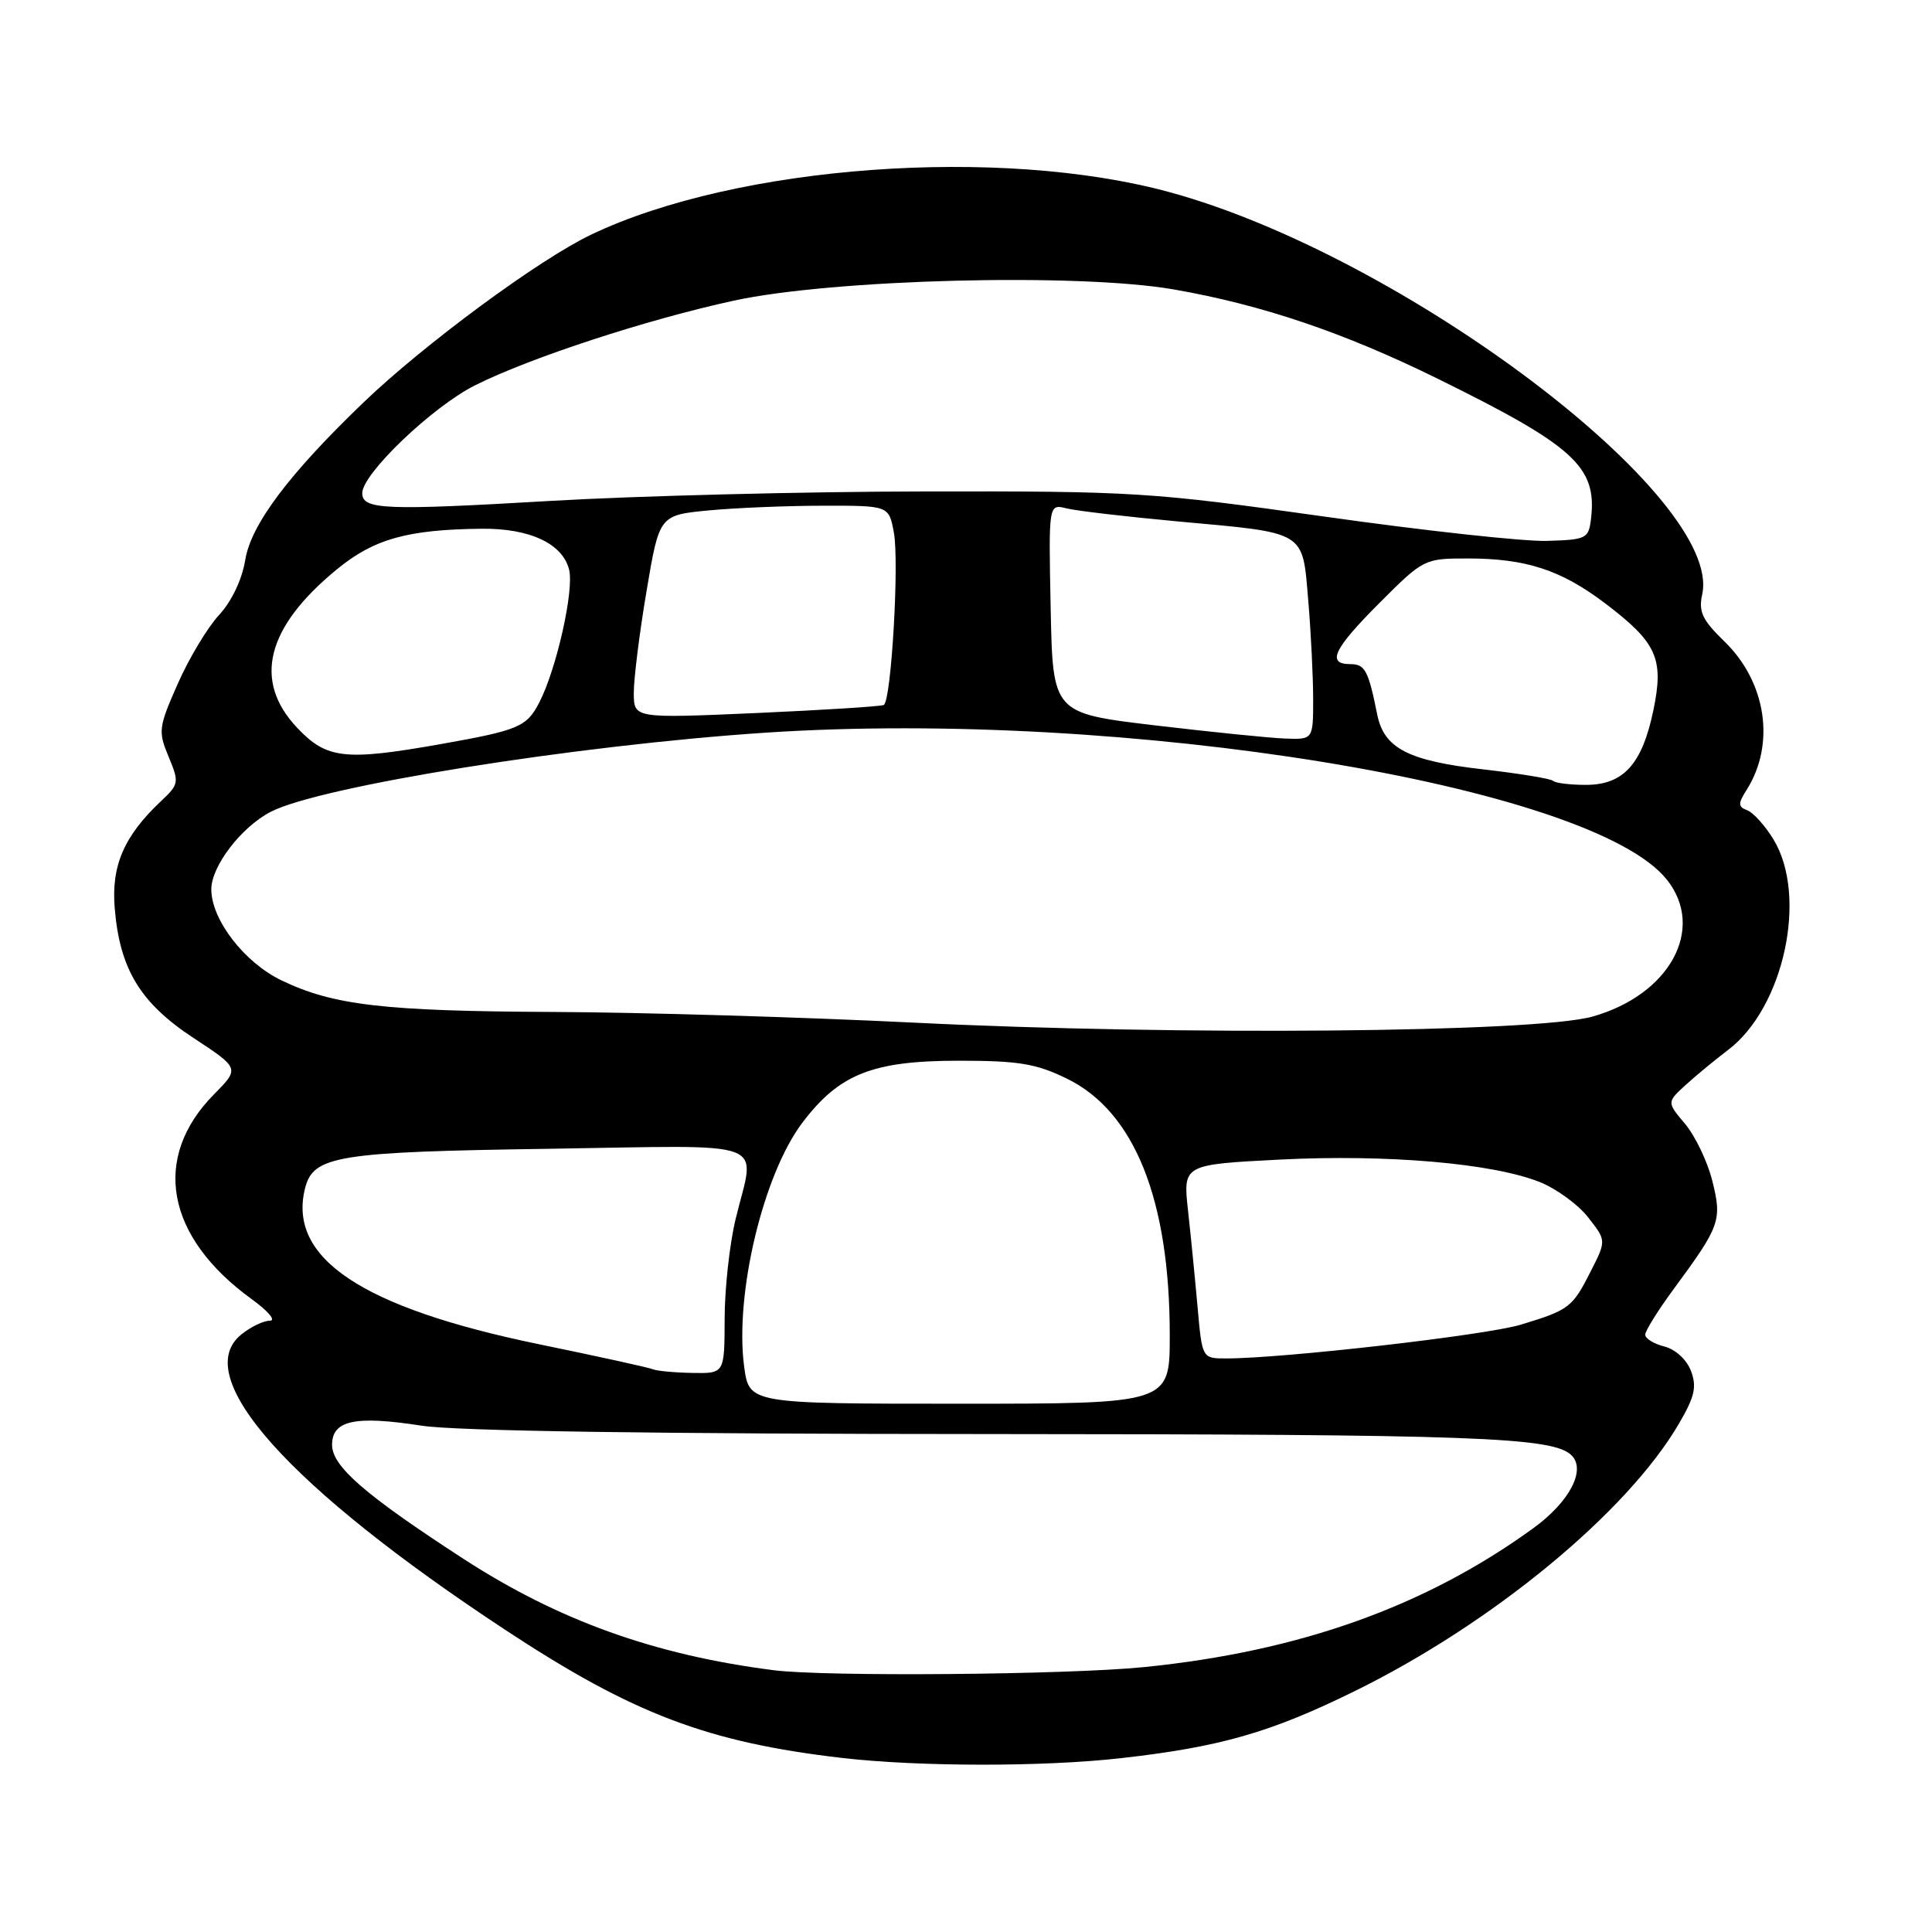 <?xml version="1.0" encoding="UTF-8" standalone="no"?>
<!DOCTYPE svg PUBLIC "-//W3C//DTD SVG 1.1//EN" "http://www.w3.org/Graphics/SVG/1.1/DTD/svg11.dtd" >
<svg xmlns="http://www.w3.org/2000/svg" xmlns:xlink="http://www.w3.org/1999/xlink" version="1.1" viewBox="0 0 256 256">
 <g >
 <path fill="currentColor"
d=" M 148.50 232.97 C 161.70 231.48 168.33 229.58 179.51 224.08 C 197.74 215.12 215.57 200.42 222.44 188.69 C 224.56 185.07 224.86 183.77 224.06 181.65 C 223.49 180.15 222.00 178.79 220.54 178.42 C 219.14 178.07 218.00 177.36 218.00 176.85 C 218.00 176.34 219.73 173.57 221.84 170.71 C 227.94 162.43 228.20 161.69 226.88 156.43 C 226.24 153.89 224.62 150.52 223.29 148.93 C 220.86 146.05 220.86 146.05 223.35 143.77 C 224.72 142.52 227.25 140.44 228.96 139.14 C 236.38 133.53 239.58 118.74 234.99 111.22 C 233.89 109.41 232.33 107.68 231.53 107.37 C 230.29 106.90 230.27 106.50 231.44 104.66 C 235.28 98.59 234.05 90.38 228.49 84.99 C 225.56 82.15 225.05 81.06 225.55 78.76 C 228.37 65.94 185.99 33.93 155.00 25.47 C 132.54 19.33 97.68 21.88 78.37 31.07 C 71.47 34.35 56.20 45.61 48.14 53.35 C 38.26 62.84 33.26 69.51 32.50 74.18 C 32.07 76.80 30.70 79.68 29.02 81.50 C 27.49 83.15 25.03 87.25 23.55 90.61 C 21.00 96.38 20.94 96.91 22.34 100.27 C 23.76 103.67 23.72 103.91 21.35 106.14 C 16.44 110.76 14.73 114.70 15.20 120.34 C 15.87 128.42 18.58 132.89 25.63 137.53 C 31.76 141.56 31.76 141.56 28.36 145.00 C 20.04 153.43 21.97 163.90 33.36 172.15 C 35.53 173.72 36.61 175.00 35.76 175.00 C 34.91 175.00 33.21 175.82 31.97 176.83 C 25.10 182.38 38.20 197.03 67.00 216.00 C 83.87 227.11 93.76 230.87 111.61 232.94 C 121.73 234.11 138.23 234.13 148.50 232.97 Z  M 102.50 221.31 C 86.71 219.29 73.99 214.71 61.42 206.56 C 48.36 198.08 44.00 194.30 44.00 191.45 C 44.00 188.20 47.05 187.54 55.86 188.91 C 60.40 189.62 87.01 190.01 131.19 190.02 C 195.63 190.05 205.82 190.42 208.25 192.85 C 210.18 194.78 207.97 199.00 203.23 202.45 C 188.94 212.85 172.20 218.83 151.58 220.90 C 141.43 221.92 109.32 222.19 102.50 221.31 Z  M 98.60 181.05 C 97.34 171.51 101.12 155.65 106.30 148.79 C 111.19 142.31 115.61 140.56 127.00 140.55 C 134.97 140.55 137.29 140.93 141.36 142.92 C 150.33 147.29 155.00 158.95 155.00 176.95 C 155.00 186.00 155.00 186.00 127.13 186.00 C 99.26 186.00 99.26 186.00 98.60 181.05 Z  M 86.50 181.43 C 85.95 181.20 79.15 179.71 71.38 178.11 C 47.93 173.27 38.10 166.71 40.42 157.46 C 41.51 153.14 44.63 152.63 72.75 152.22 C 102.70 151.77 100.07 150.79 97.48 161.50 C 96.68 164.80 96.02 170.76 96.02 174.75 C 96.00 182.00 96.00 182.00 91.75 181.92 C 89.41 181.88 87.05 181.66 86.50 181.43 Z  M 158.69 173.25 C 158.36 169.54 157.79 163.76 157.42 160.41 C 156.75 154.31 156.75 154.31 169.62 153.65 C 183.80 152.93 197.80 154.14 204.03 156.63 C 206.23 157.51 209.12 159.61 210.44 161.31 C 212.85 164.38 212.85 164.38 210.79 168.44 C 208.34 173.27 207.95 173.57 201.50 175.53 C 196.92 176.92 170.03 180.00 162.48 180.00 C 159.29 180.00 159.29 180.00 158.69 173.25 Z  M 121.00 135.50 C 106.42 134.78 85.00 134.14 73.39 134.09 C 50.87 133.99 44.12 133.21 37.25 129.88 C 32.35 127.51 28.00 121.85 28.00 117.84 C 28.00 114.77 31.98 109.58 35.87 107.57 C 42.48 104.16 76.36 98.74 101.50 97.08 C 148.97 93.94 211.06 104.09 220.90 116.60 C 226.02 123.10 221.23 131.84 210.98 134.71 C 203.44 136.82 155.94 137.24 121.00 135.50 Z  M 205.80 103.47 C 205.51 103.18 201.36 102.50 196.57 101.95 C 186.60 100.82 183.39 99.16 182.49 94.68 C 181.31 88.82 180.87 88.00 178.93 88.00 C 175.73 88.00 176.70 85.98 182.84 79.84 C 188.62 74.06 188.74 74.00 194.47 74.00 C 202.17 74.00 206.82 75.51 212.63 79.90 C 219.55 85.14 220.51 87.24 219.08 94.12 C 217.59 101.27 215.12 104.00 210.13 104.00 C 208.04 104.00 206.10 103.76 205.80 103.47 Z  M 39.37 96.43 C 33.49 90.20 35.27 83.12 44.65 75.43 C 49.55 71.41 53.98 70.17 63.80 70.06 C 70.18 69.99 74.54 72.02 75.41 75.48 C 76.09 78.21 73.74 88.66 71.46 93.08 C 69.79 96.31 68.73 96.76 58.50 98.58 C 45.68 100.85 43.29 100.58 39.37 96.43 Z  M 153.00 96.11 C 139.50 94.50 139.50 94.50 139.22 80.63 C 138.94 66.77 138.94 66.77 141.31 67.36 C 142.61 67.69 149.24 68.46 156.05 69.09 C 173.22 70.65 172.56 70.25 173.35 79.57 C 173.71 83.82 174.00 89.71 174.00 92.65 C 174.00 98.00 174.00 98.00 170.25 97.86 C 168.19 97.78 160.43 96.99 153.00 96.11 Z  M 83.98 91.85 C 83.97 90.01 84.72 83.94 85.66 78.38 C 87.36 68.26 87.36 68.26 93.93 67.63 C 97.54 67.29 104.39 67.01 109.14 67.01 C 117.78 67.00 117.78 67.00 118.44 70.56 C 119.17 74.44 118.10 92.84 117.11 93.41 C 116.77 93.60 109.19 94.08 100.25 94.48 C 84.00 95.19 84.00 95.19 83.98 91.85 Z  M 175.50 68.45 C 152.56 65.22 150.21 65.07 122.50 65.12 C 106.55 65.14 84.28 65.71 73.00 66.37 C 50.95 67.66 48.00 67.54 48.00 65.34 C 48.00 62.77 57.34 53.85 62.98 51.04 C 70.30 47.38 85.72 42.34 97.22 39.84 C 110.38 36.98 142.86 36.15 155.52 38.35 C 167.19 40.38 178.07 44.06 190.50 50.18 C 208.55 59.07 211.60 61.84 210.83 68.63 C 210.51 71.38 210.27 71.51 205.00 71.67 C 201.97 71.77 188.70 70.32 175.50 68.45 Z "/>
</g>
</svg>